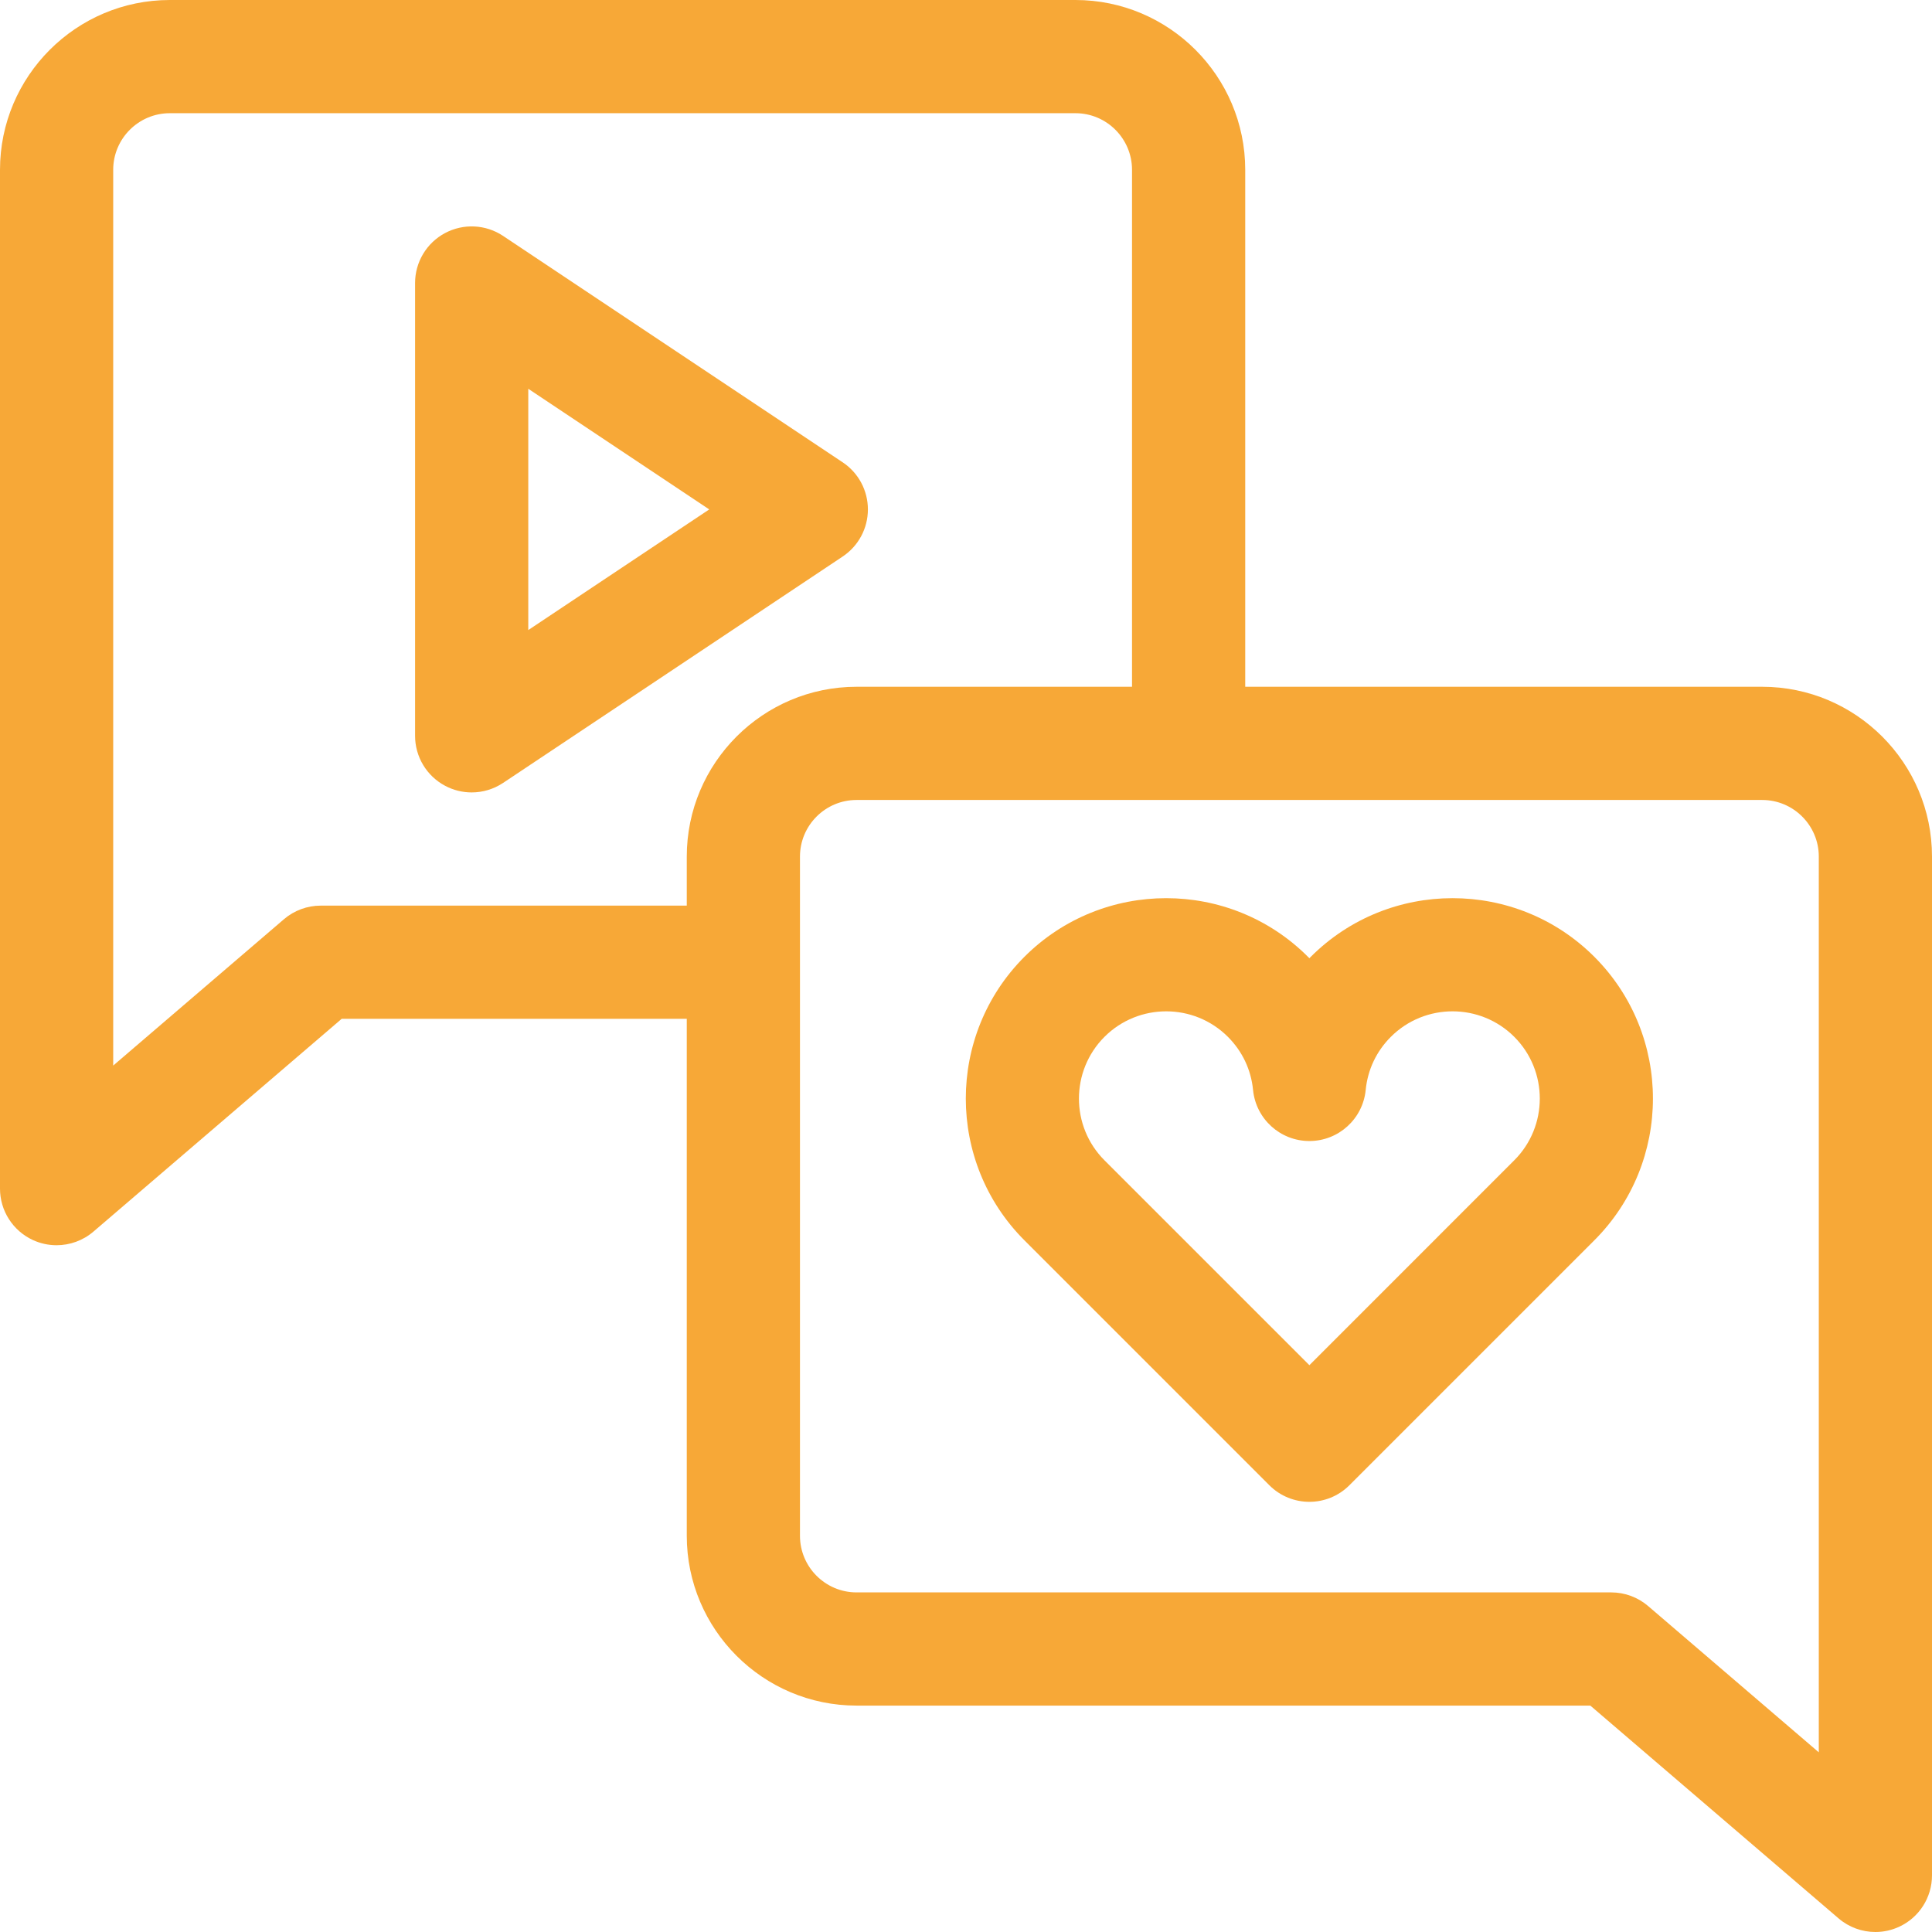 <svg width="76" height="76" viewBox="0 0 76 76" fill="none" xmlns="http://www.w3.org/2000/svg">
<path d="M34.141 20.039C34.141 19.295 33.769 18.599 33.149 18.186L19.79 9.28C19.107 8.825 18.228 8.782 17.504 9.17C16.78 9.557 16.328 10.312 16.328 11.133V28.945C16.328 29.767 16.78 30.521 17.504 30.908C17.833 31.085 18.194 31.172 18.555 31.172C18.986 31.172 19.417 31.046 19.79 30.798L33.149 21.892C33.769 21.479 34.141 20.784 34.141 20.039ZM20.781 24.785V15.293L27.9 20.039L20.781 24.785Z" fill="#F7A837"/>
<path d="M62.717 37.638C59.642 34.563 54.638 34.563 51.563 37.638C51.545 37.657 51.526 37.675 51.508 37.694C51.489 37.675 51.47 37.657 51.452 37.638C48.377 34.563 43.373 34.563 40.298 37.638C37.224 40.713 37.224 45.716 40.298 48.791L49.933 58.426C50.368 58.861 50.938 59.078 51.508 59.078C52.077 59.078 52.647 58.861 53.082 58.426L62.717 48.791C65.791 45.716 65.791 40.713 62.717 37.638C62.717 37.638 62.717 37.638 62.717 37.638ZM59.568 45.642L51.508 53.703L43.447 45.643C42.108 44.304 42.109 42.126 43.447 40.787C44.117 40.118 44.996 39.783 45.875 39.783C46.754 39.783 47.634 40.118 48.303 40.787C48.871 41.356 49.213 42.078 49.292 42.876C49.404 44.016 50.362 44.885 51.508 44.885C52.653 44.885 53.611 44.016 53.723 42.876C53.802 42.078 54.144 41.355 54.712 40.787C56.051 39.448 58.229 39.449 59.568 40.787C60.906 42.126 60.906 44.304 59.568 45.642Z" fill="#F7A837"/>
<path d="M69.32 27.016H48.984V6.68C48.984 2.997 45.988 0 42.305 0H6.68C2.997 0 0 2.997 0 6.68V46.758C0 47.627 0.506 48.417 1.296 48.781C1.594 48.918 1.911 48.984 2.226 48.984C2.748 48.984 3.264 48.801 3.676 48.448L13.441 40.078H27.016V60.414C27.016 64.097 30.012 67.094 33.695 67.094H62.559L72.324 75.464C72.736 75.817 73.252 76 73.774 76C74.089 76 74.406 75.933 74.704 75.796C75.494 75.433 76 74.643 76 73.773V33.695C76 30.012 73.004 27.016 69.32 27.016ZM12.617 35.625C12.086 35.625 11.572 35.815 11.168 36.161L4.453 41.917V6.68C4.453 5.452 5.452 4.453 6.68 4.453H42.305C43.532 4.453 44.531 5.452 44.531 6.68V27.016H33.695C30.012 27.016 27.016 30.012 27.016 33.695V35.625H12.617ZM71.547 68.932L64.832 63.177C64.428 62.831 63.914 62.641 63.383 62.641H33.695C32.468 62.641 31.469 61.642 31.469 60.414V33.695C31.469 32.468 32.468 31.469 33.695 31.469H69.32C70.548 31.469 71.547 32.468 71.547 33.695V68.932Z" fill="#F7A837"/>
</svg>
